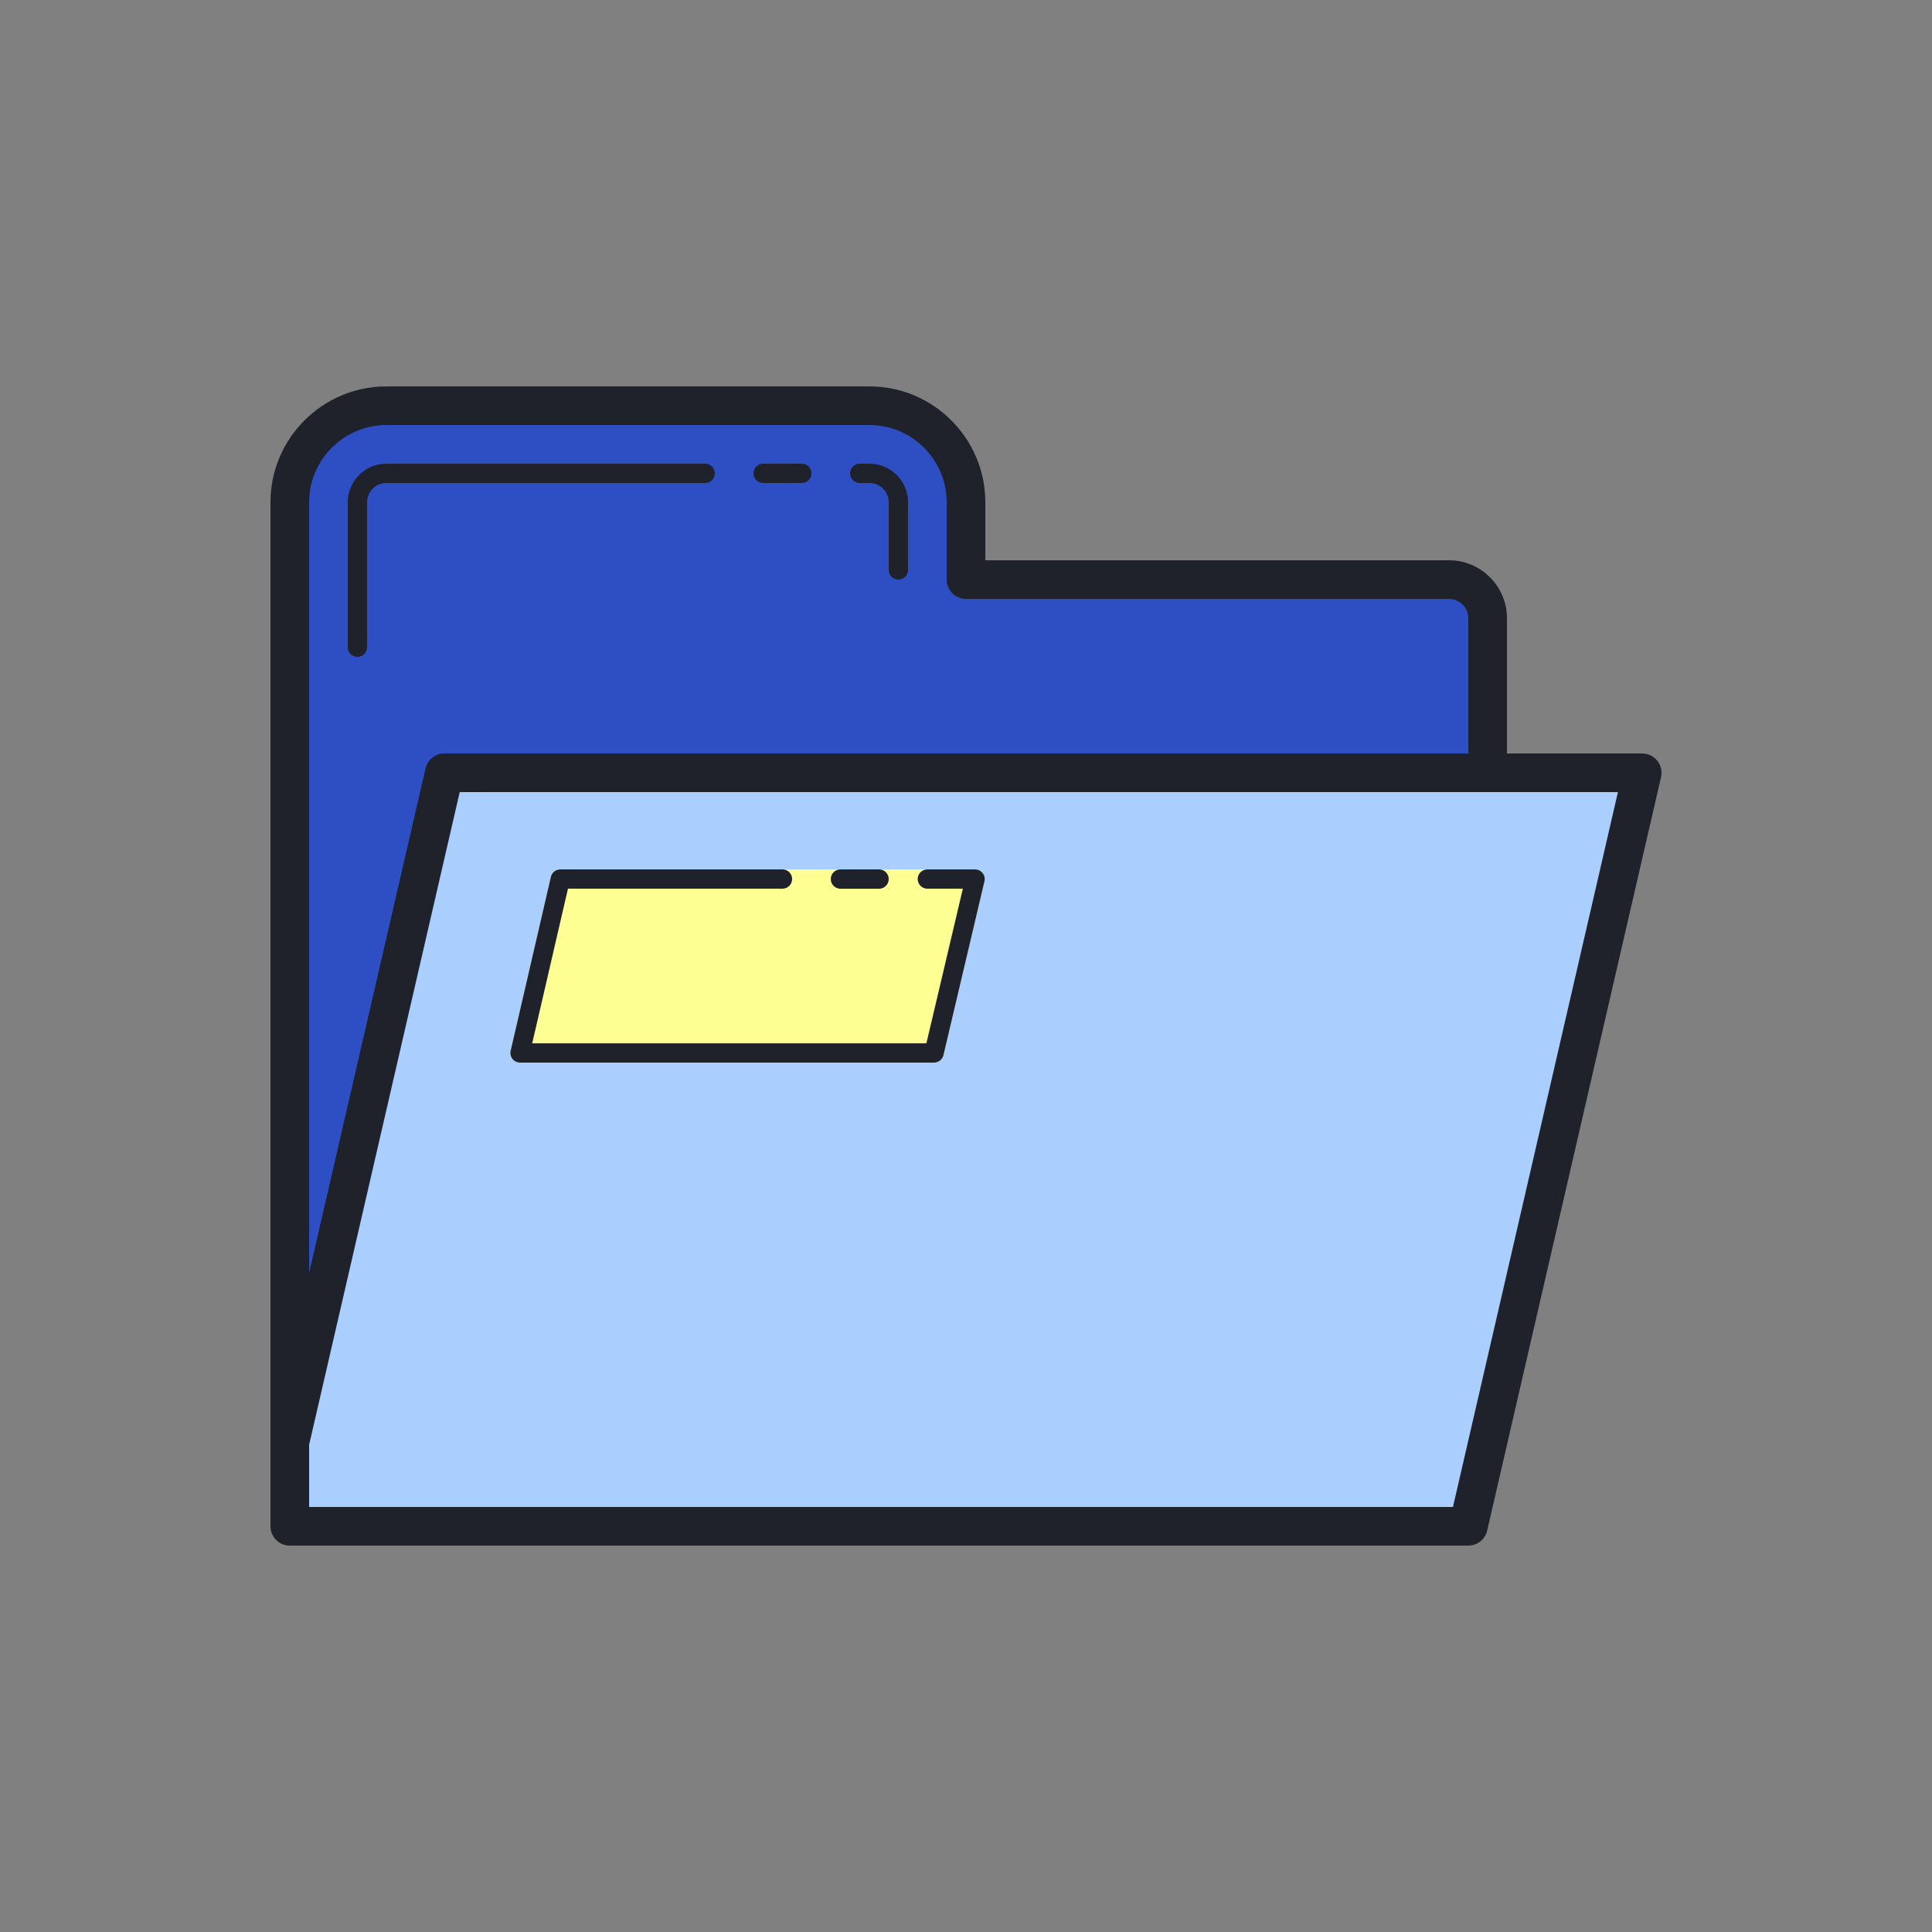 <svg xmlns="http://www.w3.org/2000/svg" xmlns:xlink="http://www.w3.org/1999/xlink" viewBox="0,0,256,256" width="400px" height="400px" fill-rule="nonzero"><rect x="0" y="0" width="256" height="256" fill="#808080" stroke="none"/><g fill="none" fill-rule="nonzero" stroke="none" stroke-width="1" stroke-linecap="butt" stroke-linejoin="miter" stroke-miterlimit="10" stroke-dasharray="" stroke-dashoffset="0" font-family="none" font-weight="none" font-size="none" text-anchor="none" style="mix-blend-mode: normal"><g transform="scale(2.56,2.56)"><path d="M15,74.5v-48.5c0,-2.761 2.239,-5 5,-5h13h12c2.761,0 5,2.239 5,5v4h25c1.105,0 2,0.895 2,2v8h-54z" fill="#2e4fc4"></path><path d="M15,74.667l8,-34.667h62l-9,39h-61" fill="#aacefe"></path><path d="M48.346,55h-21.428c-0.152,0 -0.296,-0.069 -0.391,-0.188c-0.095,-0.119 -0.13,-0.275 -0.096,-0.423l2.082,-9.002c0.052,-0.226 0.254,-0.387 0.487,-0.387h21.469c0.153,0 0.297,0.07 0.392,0.189c0.095,0.12 0.129,0.276 0.095,0.424l-2.123,9.002c-0.053,0.226 -0.255,0.385 -0.487,0.385z" fill="#fdff93"></path><path d="M76,80h-61c-0.552,0 -1,-0.447 -1,-1v-53c0,-3.309 2.691,-6 6,-6h25c3.309,0 6,2.691 6,6v3h24c1.654,0 3,1.346 3,3v7h7c0.305,0 0.593,0.139 0.783,0.378c0.189,0.238 0.26,0.55 0.192,0.847l-9,39c-0.105,0.454 -0.509,0.775 -0.975,0.775zM16,78h59.205l8.539,-37h-59.949l-7.795,33.781zM20,22c-2.206,0 -4,1.794 -4,4v39.887l6.025,-26.111c0.105,-0.455 0.509,-0.776 0.975,-0.776h53v-7c0,-0.552 -0.449,-1 -1,-1h-25c-0.552,0 -1,-0.447 -1,-1v-4c0,-2.206 -1.794,-4 -4,-4z" fill="#1f212b"></path><path d="M46.5,30c-0.276,0 -0.5,-0.224 -0.5,-0.5v-3.5c0,-0.552 -0.449,-1 -1,-1h-0.5c-0.276,0 -0.5,-0.224 -0.5,-0.5c0,-0.276 0.224,-0.5 0.5,-0.5h0.5c1.103,0 2,0.897 2,2v3.5c0,0.276 -0.224,0.5 -0.5,0.5zM41.5,25h-2c-0.276,0 -0.5,-0.224 -0.5,-0.5c0,-0.276 0.224,-0.5 0.5,-0.5h2c0.276,0 0.5,0.224 0.5,0.5c0,0.276 -0.224,0.5 -0.5,0.5zM18.5,34c-0.276,0 -0.5,-0.224 -0.5,-0.5v-7.5c0,-1.103 0.897,-2 2,-2h16.5c0.276,0 0.5,0.224 0.5,0.5c0,0.276 -0.224,0.5 -0.5,0.5h-16.5c-0.551,0 -1,0.448 -1,1v7.5c0,0.276 -0.224,0.5 -0.5,0.5z" fill="#1f212b"></path><g fill="#1f212b"><path d="M48.346,55h-21.428c-0.152,0 -0.296,-0.069 -0.391,-0.188c-0.095,-0.119 -0.13,-0.275 -0.096,-0.423l2.082,-9.002c0.052,-0.226 0.254,-0.387 0.487,-0.387h11.5c0.276,0 0.5,0.223 0.5,0.499c0,0.276 -0.224,0.499 -0.5,0.499h-11.102l-1.851,8.004h20.403l1.887,-8.004h-1.837c-0.276,0 -0.5,-0.223 -0.5,-0.499c0,-0.276 0.223,-0.499 0.5,-0.499h2.469c0.153,0 0.297,0.07 0.392,0.189c0.095,0.12 0.129,0.276 0.095,0.424l-2.123,9.002c-0.053,0.226 -0.255,0.385 -0.487,0.385z"></path></g><g fill="#1f212b"><path d="M45.5,46h-2c-0.276,0 -0.5,-0.224 -0.5,-0.5c0,-0.276 0.224,-0.5 0.5,-0.5h2c0.276,0 0.5,0.224 0.5,0.5c0,0.276 -0.224,0.5 -0.5,0.5z"></path></g></g></g></svg>